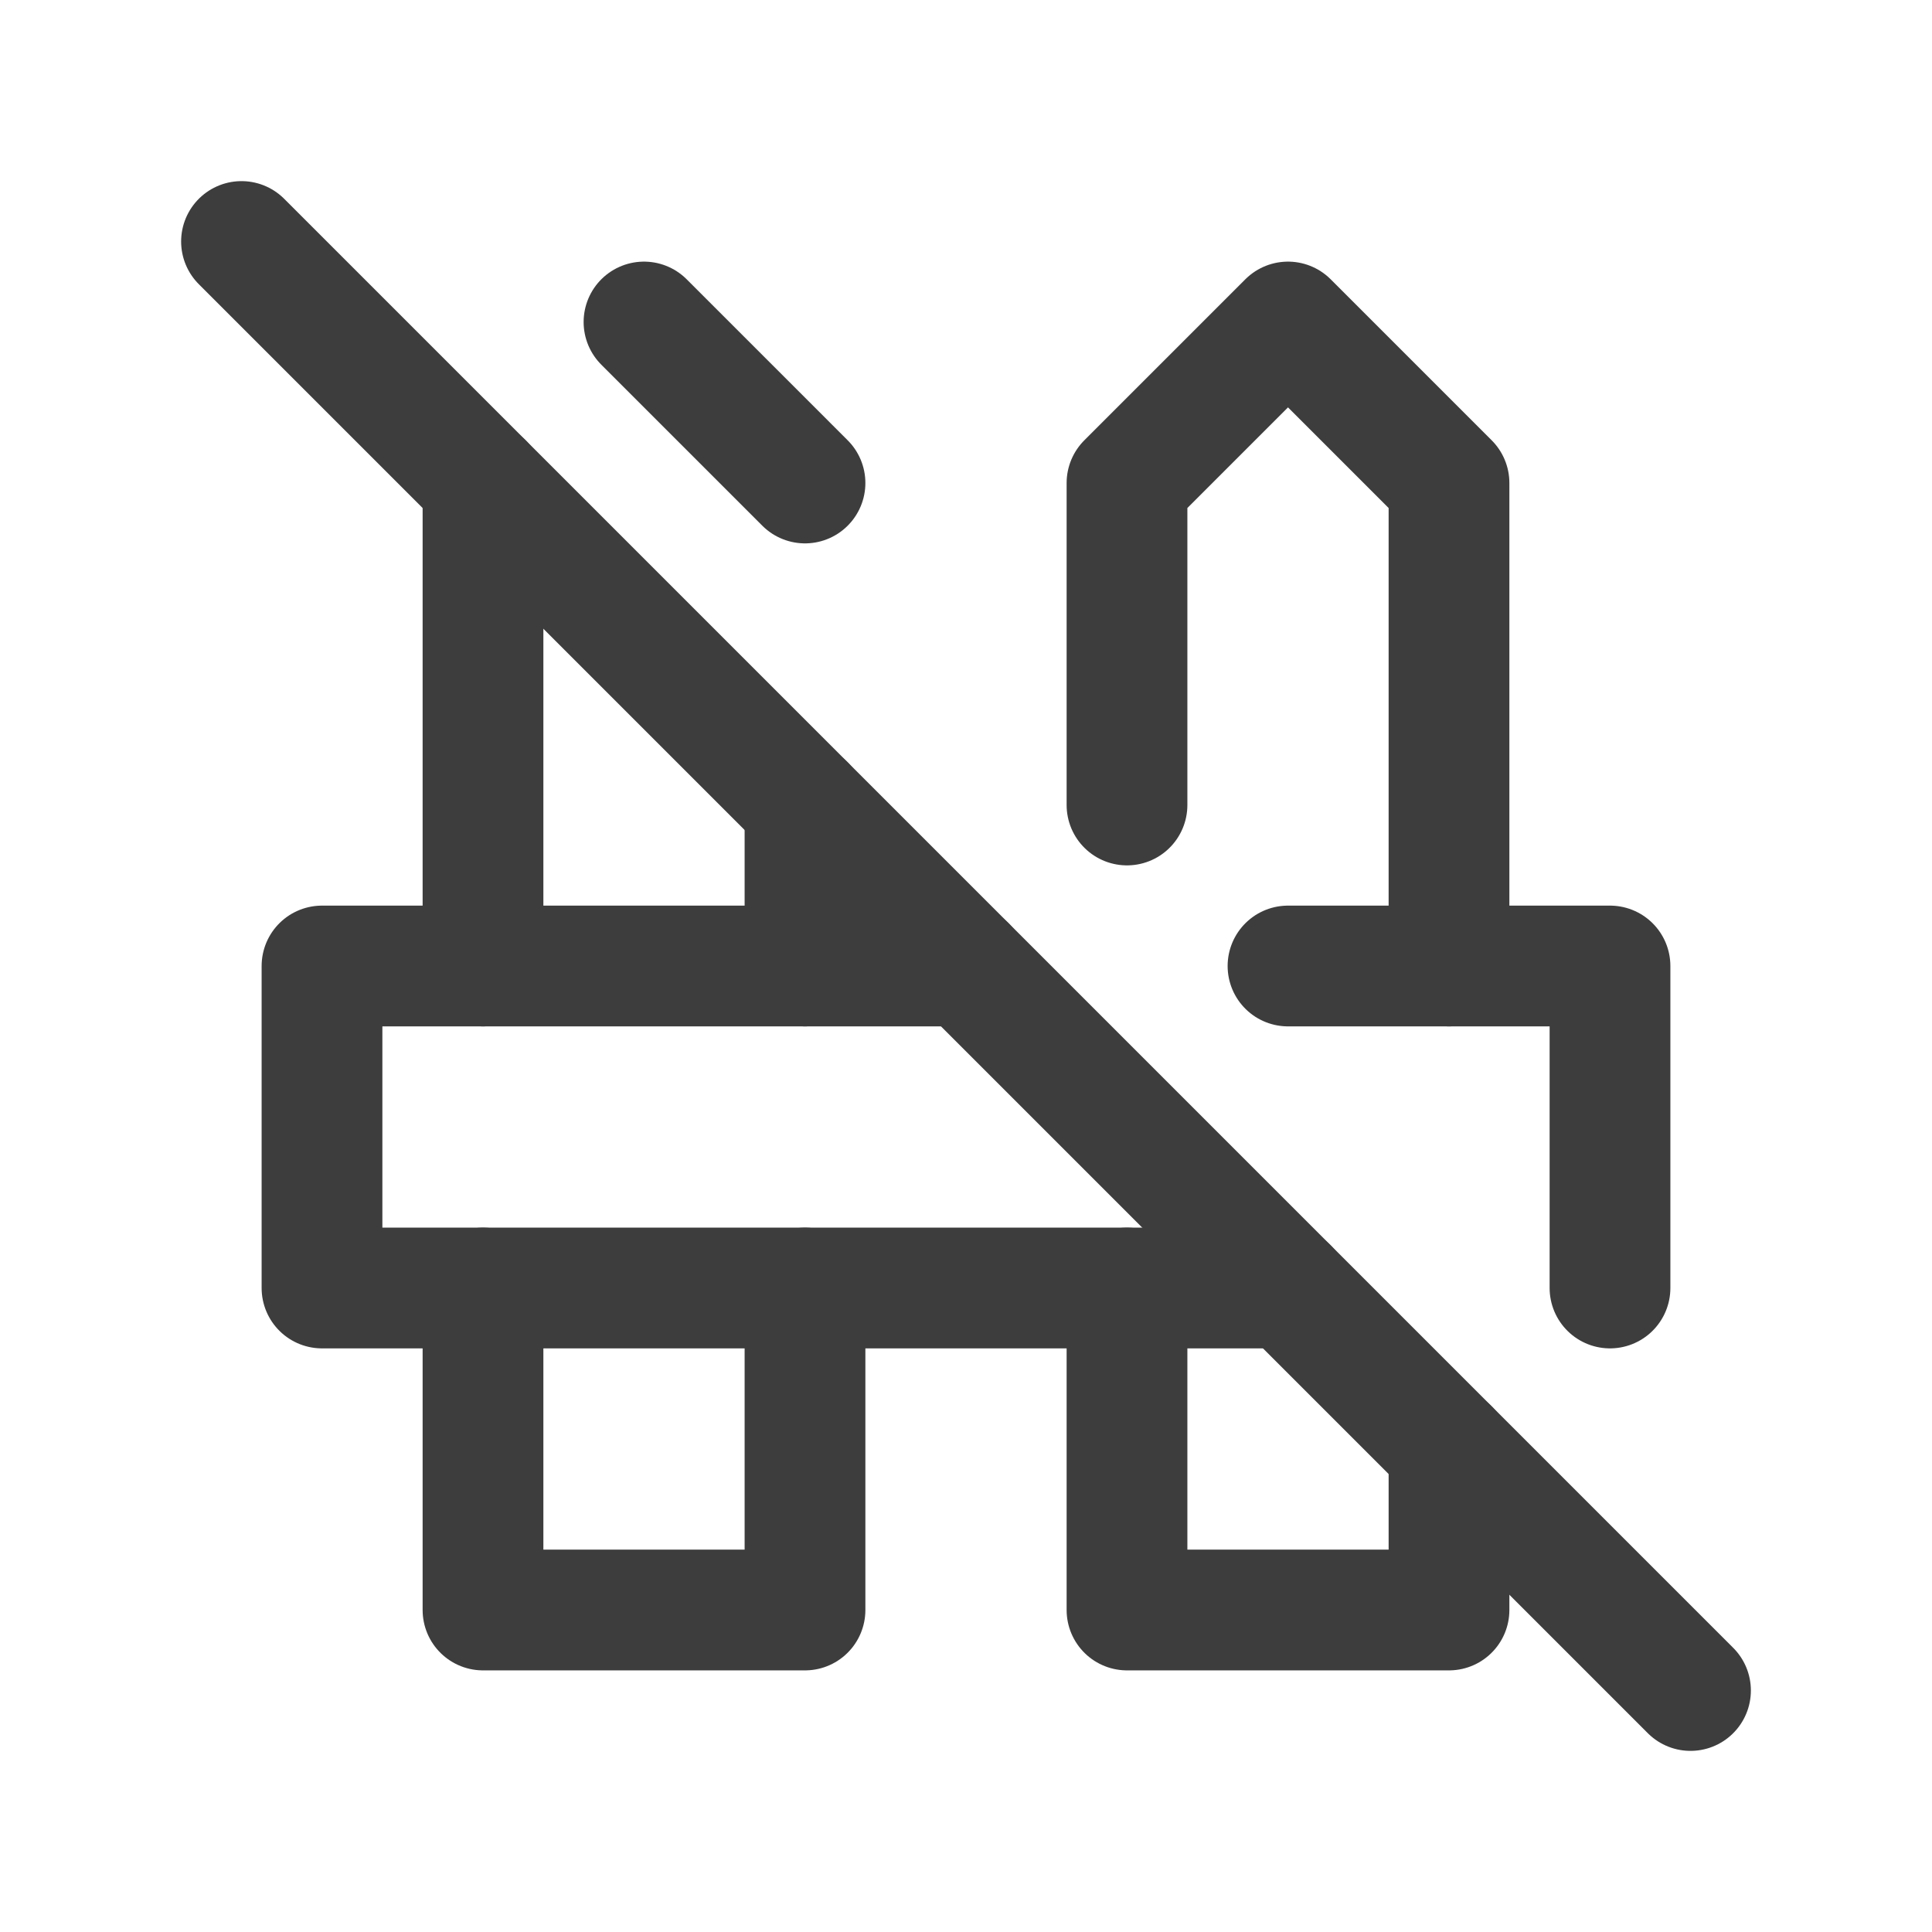 <svg width="24" height="24" viewBox="0 0 24 24" fill="none" xmlns="http://www.w3.org/2000/svg">
<path d="M12 12H4V16H16M20 16V12H16" stroke="#3D3D3D" stroke-width="1.5" stroke-linecap="round" stroke-linejoin="round"/>
<path d="M6 16V20H10V16" stroke="#3D3D3D" stroke-width="1.5" stroke-linecap="round" stroke-linejoin="round"/>
<path d="M10 12V10M10 6L8 4M6 6V12" stroke="#3D3D3D" stroke-width="1.5" stroke-linecap="round" stroke-linejoin="round"/>
<path d="M14 16V20H18V18" stroke="#3D3D3D" stroke-width="1.5" stroke-linecap="round" stroke-linejoin="round"/>
<path d="M18 12V6L16 4L14 6V10" stroke="#3D3D3D" stroke-width="1.5" stroke-linecap="round" stroke-linejoin="round"/>
<path d="M3 3L21 21" stroke="#3D3D3D" stroke-width="1.5" stroke-linecap="round" stroke-linejoin="round"/>
</svg>
